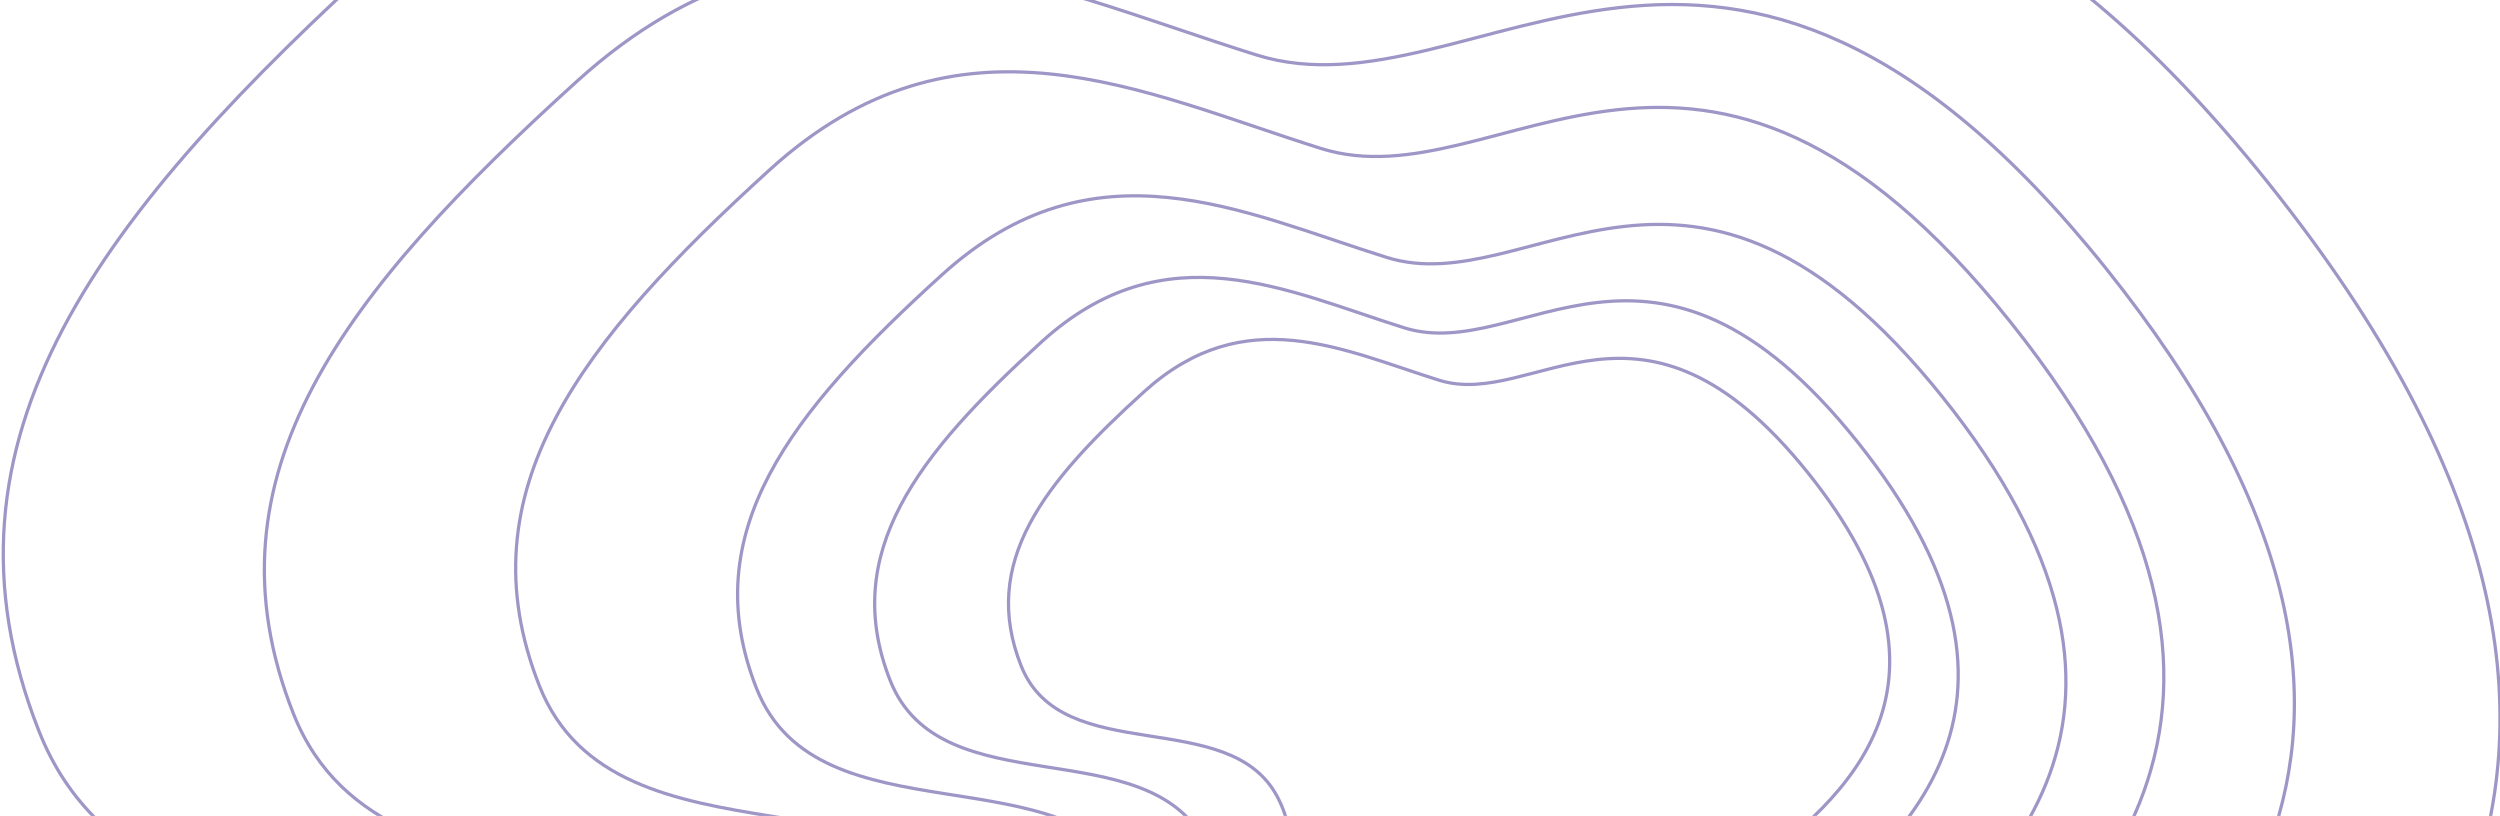 <svg width="766" height="250" viewBox="0 0 766 250" fill="none" xmlns="http://www.w3.org/2000/svg">
<g id="Group 10">
<path id="Path 3" fill-rule="evenodd" clip-rule="evenodd" d="M374.872 -24.487C291.784 -50.517 206.349 -93.933 118.882 -14.633C31.415 64.668 -23.575 134.135 11.936 224.016C47.447 313.897 192.399 257.914 234.515 338.246C276.632 418.578 184.092 491.487 223.988 562.982C263.884 634.478 294.561 680.3 422.773 634.841C550.985 589.382 539.164 473.714 636.664 405.98C734.163 338.246 839.651 236.846 694.885 55.91C550.119 -125.025 457.96 1.543 374.872 -24.487Z" stroke="#9E96C6"/>
<path id="Path 3 Copy" fill-rule="evenodd" clip-rule="evenodd" d="M384.985 16.839C317.428 -4.299 247.963 -39.556 176.846 24.841C105.73 89.238 61.019 145.649 89.892 218.638C118.765 291.628 236.621 246.165 270.865 311.4C305.108 376.635 229.867 435.841 262.305 493.9C294.744 551.959 319.686 589.169 423.932 552.254C528.178 515.338 518.566 421.408 597.84 366.404C677.114 311.4 762.883 229.057 645.178 82.126C527.473 -64.804 452.541 37.977 384.985 16.839Z" stroke="#9E96C6"/>
<path id="Path 3 Copy 2" fill-rule="evenodd" clip-rule="evenodd" d="M404.804 45.509C349.955 28.278 293.557 -0.464 235.817 52.033C178.078 104.529 141.777 150.515 165.219 210.016C188.661 269.517 284.348 232.456 312.151 285.636C339.953 338.815 278.865 387.08 305.201 434.409C331.538 481.738 351.788 512.072 436.425 481.979C521.062 451.885 513.259 375.314 577.621 330.475C641.983 285.636 711.619 218.509 616.055 98.732C520.49 -21.046 459.653 62.741 404.804 45.509Z" stroke="#9E96C6"/>
<path id="Path 3 Copy 5" fill-rule="evenodd" clip-rule="evenodd" d="M424.91 78.877C380.705 65.041 335.251 41.962 288.716 84.115C242.182 126.268 212.926 163.194 231.818 210.971C250.711 258.748 327.829 228.989 350.236 271.69C372.643 314.392 323.41 353.147 344.636 391.15C365.861 429.154 382.182 453.511 450.394 429.347C518.607 405.183 512.317 343.699 564.19 307.695C616.062 271.69 672.184 217.79 595.165 121.613C518.146 25.436 469.115 92.714 424.91 78.877Z" stroke="#9E96C6"/>
<path id="Path 3 Copy 4" fill-rule="evenodd" clip-rule="evenodd" d="M430.256 100.44C394.196 89.123 357.119 70.246 319.159 104.725C281.2 139.203 257.335 169.406 272.746 208.485C288.157 247.564 351.065 223.223 369.343 258.15C387.621 293.078 347.46 324.777 364.774 355.862C382.088 386.947 395.402 406.869 451.044 387.105C506.686 367.34 501.556 317.049 543.87 287.6C586.183 258.15 631.963 214.063 569.137 135.396C506.311 56.728 466.315 111.758 430.256 100.44Z" stroke="#9E96C6"/>
<path id="Path 3 Copy 3" fill-rule="evenodd" clip-rule="evenodd" d="M440.955 116.502C411.63 107.338 381.476 92.054 350.605 119.971C319.735 147.887 300.327 172.342 312.86 203.983C325.393 235.624 376.553 215.916 391.417 244.196C406.282 272.476 373.621 298.142 387.702 323.311C401.783 348.48 412.61 364.61 457.861 348.607C503.112 332.604 498.94 291.885 533.352 268.041C567.763 244.196 604.994 208.5 553.901 144.804C502.807 81.109 470.28 125.665 440.955 116.502Z" stroke="#9E96C6"/>
</g>
</svg>

